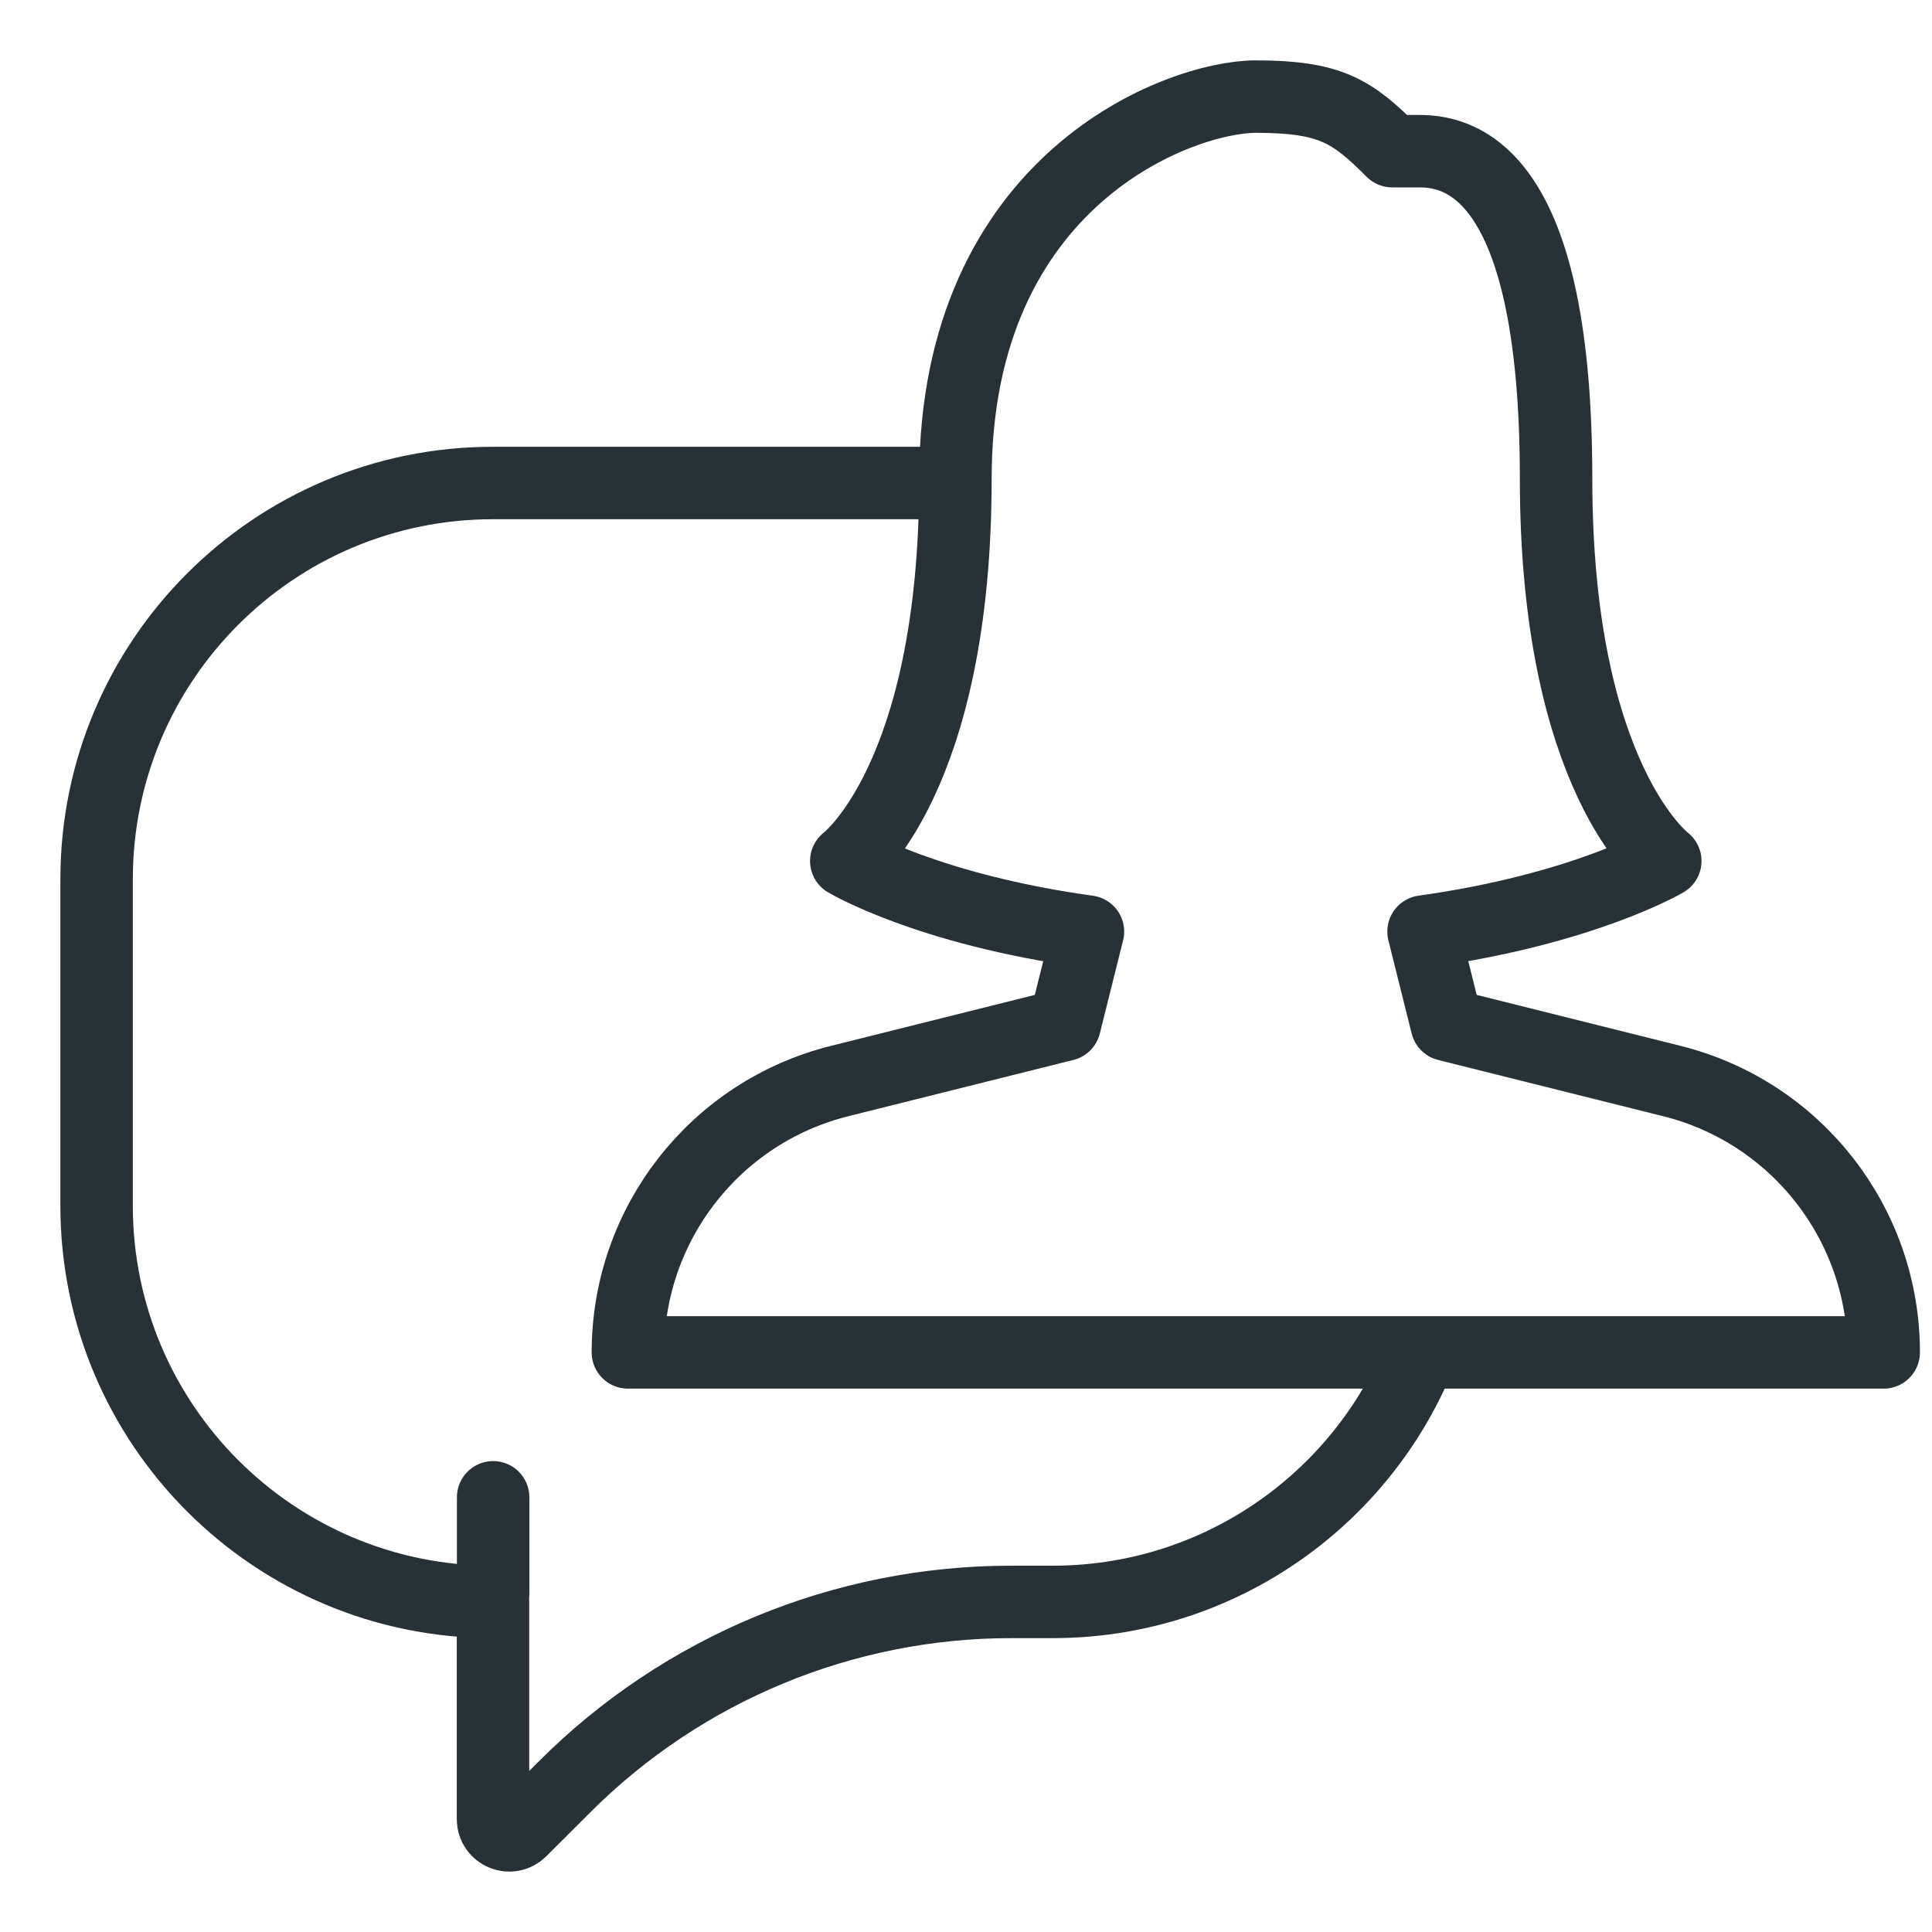 <?xml version="1.0" encoding="UTF-8"?>
<svg width="40px" height="40px" viewBox="0 0 40 40" version="1.1" xmlns="http://www.w3.org/2000/svg" xmlns:xlink="http://www.w3.org/1999/xlink">
    <!-- Generator: Sketch 49.2 (51160) - http://www.bohemiancoding.com/sketch -->
    <title>icon / nested / view-team_40px</title>
    <desc>Created with Sketch.</desc>
    <defs></defs>
    <g id="icon-/-nested-/-view-team_40px" stroke="none" stroke-width="1" fill="none" fill-rule="evenodd" stroke-linecap="round" stroke-linejoin="round">
        <path d="M29.263,28.364 C27.97,31.197 25.112,33.166 21.793,33.166 L20.933,33.166 C17.466,33.166 14.139,34.544 11.688,36.995 L10.781,37.901 C10.569,38.113 10.207,37.962 10.207,37.663 L10.207,33.166 C5.674,33.166 2,29.493 2,24.962 L2,18.205 C2,13.673 5.674,10 10.207,10 L19.227,10 M10.21,31 L10.21,33" id="bubble" stroke="#263238" stroke-width="1.5"></path>
        <path d="M34.615,22.382 L29.955,21.217 L29.473,19.287 C32.794,18.822 34.478,17.826 34.478,17.826 C34.478,17.826 32.217,16.13 32.217,9.913 C32.217,3.696 30.333,3.13 29.391,3.13 L28.825,3.13 C28,2.306 27.554,2 26,2 C24.445,2 19.781,3.696 19.781,9.913 C19.781,16.13 17.521,17.826 17.521,17.826 C17.521,17.826 19.183,18.825 22.525,19.288 L22.043,21.217 L17.383,22.382 C14.806,23.026 13,25.342 13,27.997 L13,28 L39,28 L39,27.997 C39,25.342 37.192,23.026 34.615,22.382 L34.615,22.382 Z" id="user" stroke="#263238" stroke-width="1.5"></path>
    </g>
</svg>